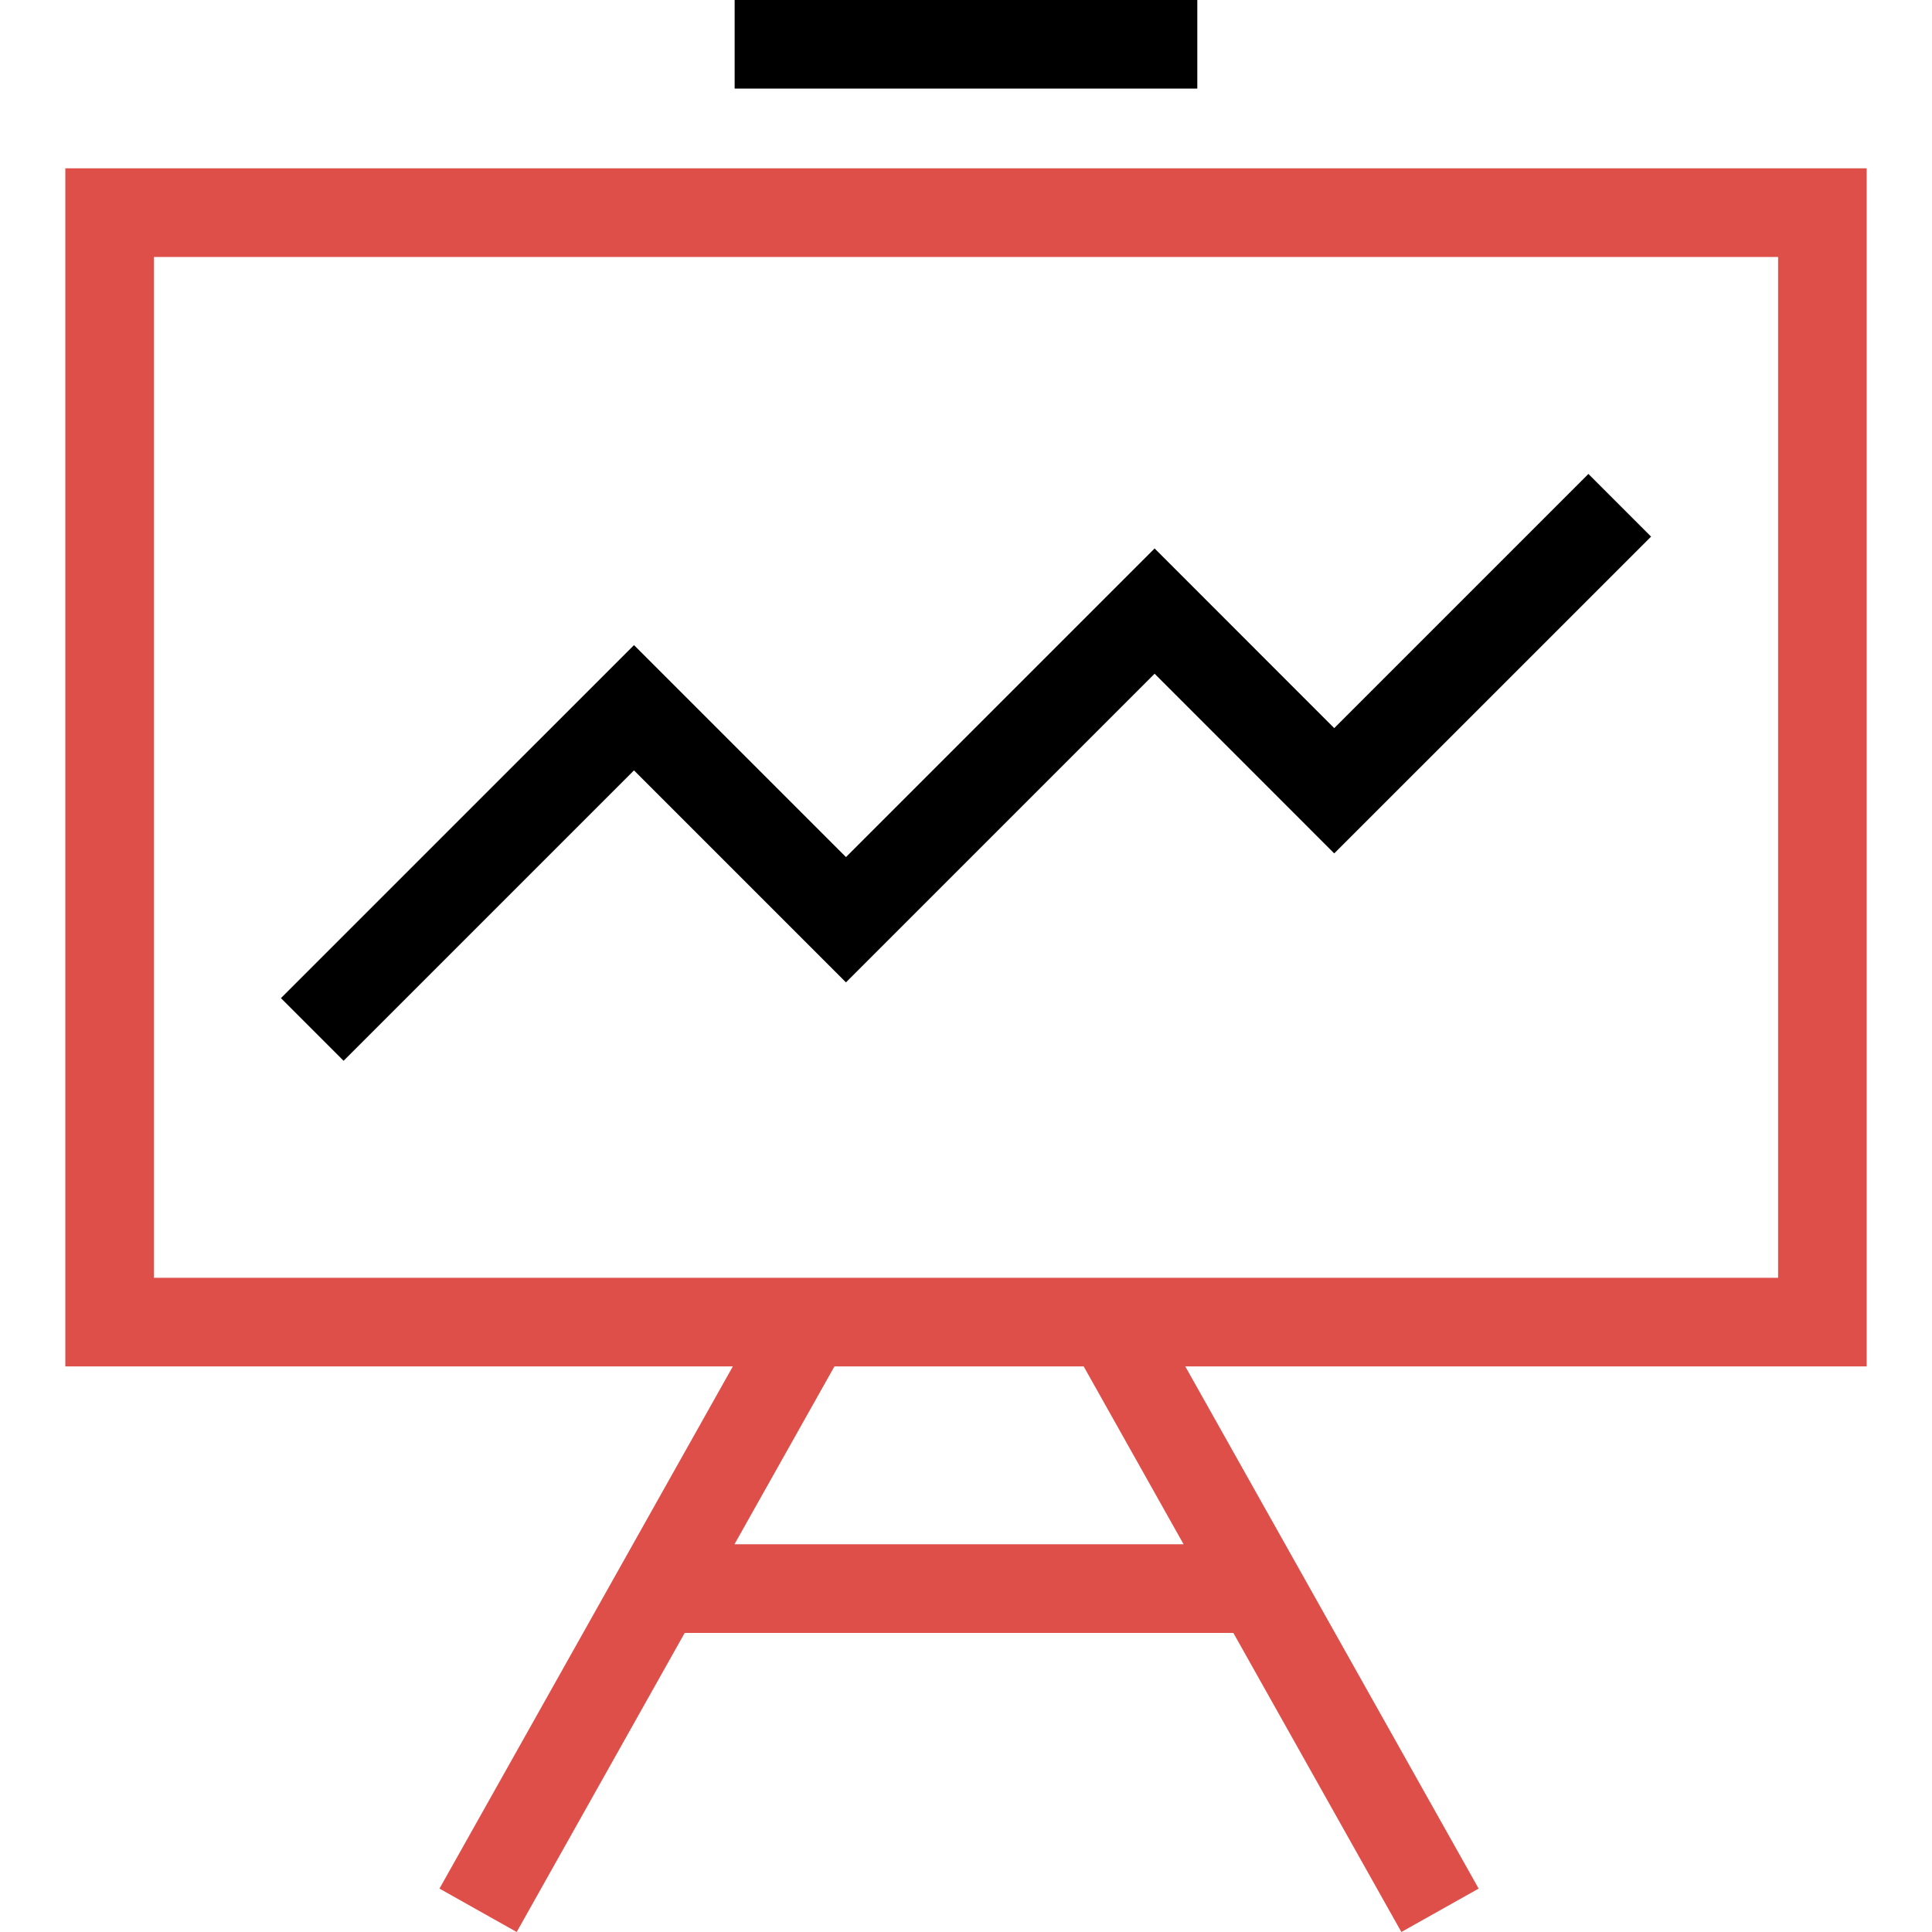 <svg width="32" height="32" viewBox="0 0 32 32" fill="none" xmlns="http://www.w3.org/2000/svg">
<g id="board-presentation-svgrepo-com 1">
<g id="Group">
<g id="Group_2">
<path id="Vector" d="M30.918 2.788H1.082V22.632H12.138L7.279 31.281L8.558 32L11.341 27.046H20.428L23.211 32L24.491 31.281L19.632 22.632H30.918V2.788ZM19.604 25.578H12.165L13.821 22.632H17.949L19.604 25.578ZM29.451 21.164H2.549V4.256H29.451V21.164Z" fill="#DE4F4A"/>
<path id="Vector_2" d="M10.501 12.76L14.012 16.271L19.124 11.159L22.099 14.135L27.347 8.888L26.309 7.85L22.099 12.06L19.124 9.084L14.012 14.196L10.501 10.685L4.653 16.532L5.691 17.57L10.501 12.76Z" fill="black"/>
<path id="Vector_3" d="M19.831 0H12.168V1.467H19.831V0Z" fill="black"/>
</g>
</g>
</g>
</svg>
